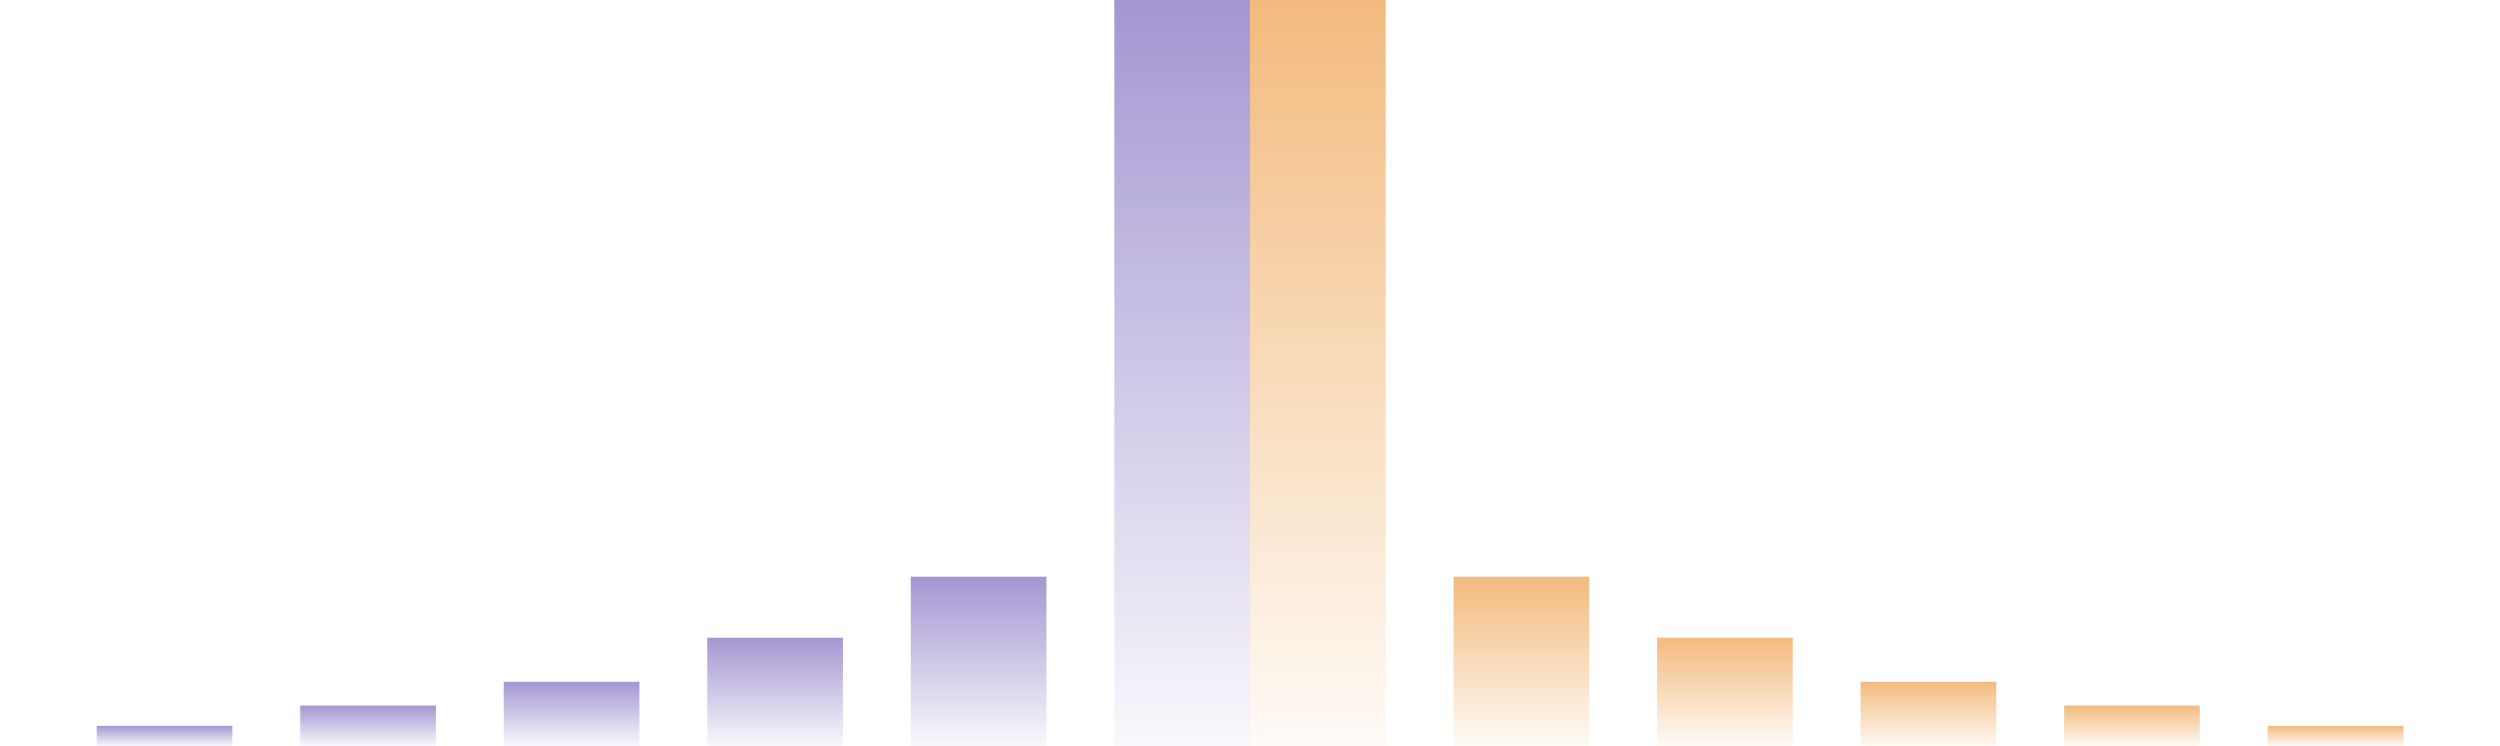 <svg width="737" height="220" viewBox="0 0 737 220" fill="none" xmlns="http://www.w3.org/2000/svg">
  <rect x="28.5" y="214" width="40" height="6" fill="url(#paint0_linear_3900_354238)" />
  <rect x="88.5" y="208" width="40" height="12" fill="url(#paint1_linear_3900_354238)" />
  <rect x="148.5" y="201" width="40" height="19" fill="url(#paint2_linear_3900_354238)" />
  <rect x="208.5" y="188" width="40" height="32" fill="url(#paint3_linear_3900_354238)" />
  <rect x="268.5" y="170" width="40" height="50" fill="url(#paint4_linear_3900_354238)" />
  <rect x="328.5" width="40" height="220" fill="url(#paint5_linear_3900_354238)" />
  <rect width="40" height="6" transform="matrix(-1 0 0 1 708.5 214)" fill="url(#paint6_linear_3900_354238)" />
  <rect width="40" height="12" transform="matrix(-1 0 0 1 648.5 208)" fill="url(#paint7_linear_3900_354238)" />
  <rect width="40" height="19" transform="matrix(-1 0 0 1 588.5 201)" fill="url(#paint8_linear_3900_354238)" />
  <rect width="40" height="32" transform="matrix(-1 0 0 1 528.5 188)" fill="url(#paint9_linear_3900_354238)" />
  <rect width="40" height="50" transform="matrix(-1 0 0 1 468.5 170)" fill="url(#paint10_linear_3900_354238)" />
  <rect width="40" height="220" transform="matrix(-1 0 0 1 408.5 0)" fill="url(#paint11_linear_3900_354238)" />
  <defs>
    <linearGradient id="paint0_linear_3900_354238" x1="48.5" y1="214" x2="48.5" y2="220" gradientUnits="userSpaceOnUse">
      <stop stop-color="#6851B4" stop-opacity="0.6" />
      <stop offset="1" stop-color="#6851B4" stop-opacity="0.04" />
    </linearGradient>
    <linearGradient id="paint1_linear_3900_354238" x1="108.5" y1="208" x2="108.5" y2="220"
      gradientUnits="userSpaceOnUse">
      <stop stop-color="#6851B4" stop-opacity="0.6" />
      <stop offset="1" stop-color="#6851B4" stop-opacity="0.04" />
    </linearGradient>
    <linearGradient id="paint2_linear_3900_354238" x1="168.5" y1="201" x2="168.5" y2="220"
      gradientUnits="userSpaceOnUse">
      <stop stop-color="#6851B4" stop-opacity="0.6" />
      <stop offset="1" stop-color="#6851B4" stop-opacity="0.04" />
    </linearGradient>
    <linearGradient id="paint3_linear_3900_354238" x1="228.5" y1="188" x2="228.5" y2="220"
      gradientUnits="userSpaceOnUse">
      <stop stop-color="#6851B4" stop-opacity="0.6" />
      <stop offset="1" stop-color="#6851B4" stop-opacity="0.04" />
    </linearGradient>
    <linearGradient id="paint4_linear_3900_354238" x1="288.5" y1="170" x2="288.5" y2="220"
      gradientUnits="userSpaceOnUse">
      <stop stop-color="#6851B4" stop-opacity="0.6" />
      <stop offset="1" stop-color="#6851B4" stop-opacity="0.04" />
    </linearGradient>
    <linearGradient id="paint5_linear_3900_354238" x1="348.5" y1="0" x2="348.5" y2="220" gradientUnits="userSpaceOnUse">
      <stop stop-color="#6851B4" stop-opacity="0.6" />
      <stop offset="1" stop-color="#6851B4" stop-opacity="0.04" />
    </linearGradient>
    <linearGradient id="paint6_linear_3900_354238" x1="20" y1="0" x2="20" y2="6" gradientUnits="userSpaceOnUse">
      <stop stop-color="#EB8D27" stop-opacity="0.6" />
      <stop offset="1" stop-color="#EB8D27" stop-opacity="0.04" />
    </linearGradient>
    <linearGradient id="paint7_linear_3900_354238" x1="20" y1="0" x2="20" y2="12" gradientUnits="userSpaceOnUse">
      <stop stop-color="#EB8D27" stop-opacity="0.6" />
      <stop offset="1" stop-color="#EB8D27" stop-opacity="0.04" />
    </linearGradient>
    <linearGradient id="paint8_linear_3900_354238" x1="20" y1="0" x2="20" y2="19" gradientUnits="userSpaceOnUse">
      <stop stop-color="#EB8D27" stop-opacity="0.6" />
      <stop offset="1" stop-color="#EB8D27" stop-opacity="0.04" />
    </linearGradient>
    <linearGradient id="paint9_linear_3900_354238" x1="20" y1="0" x2="20" y2="32" gradientUnits="userSpaceOnUse">
      <stop stop-color="#EB8D27" stop-opacity="0.6" />
      <stop offset="1" stop-color="#EB8D27" stop-opacity="0.04" />
    </linearGradient>
    <linearGradient id="paint10_linear_3900_354238" x1="20" y1="0" x2="20" y2="50" gradientUnits="userSpaceOnUse">
      <stop stop-color="#EB8D27" stop-opacity="0.6" />
      <stop offset="1" stop-color="#EB8D27" stop-opacity="0.04" />
    </linearGradient>
    <linearGradient id="paint11_linear_3900_354238" x1="20" y1="0" x2="20" y2="220" gradientUnits="userSpaceOnUse">
      <stop stop-color="#EB8D27" stop-opacity="0.6" />
      <stop offset="1" stop-color="#EB8D27" stop-opacity="0.04" />
    </linearGradient>
  </defs>
</svg>
